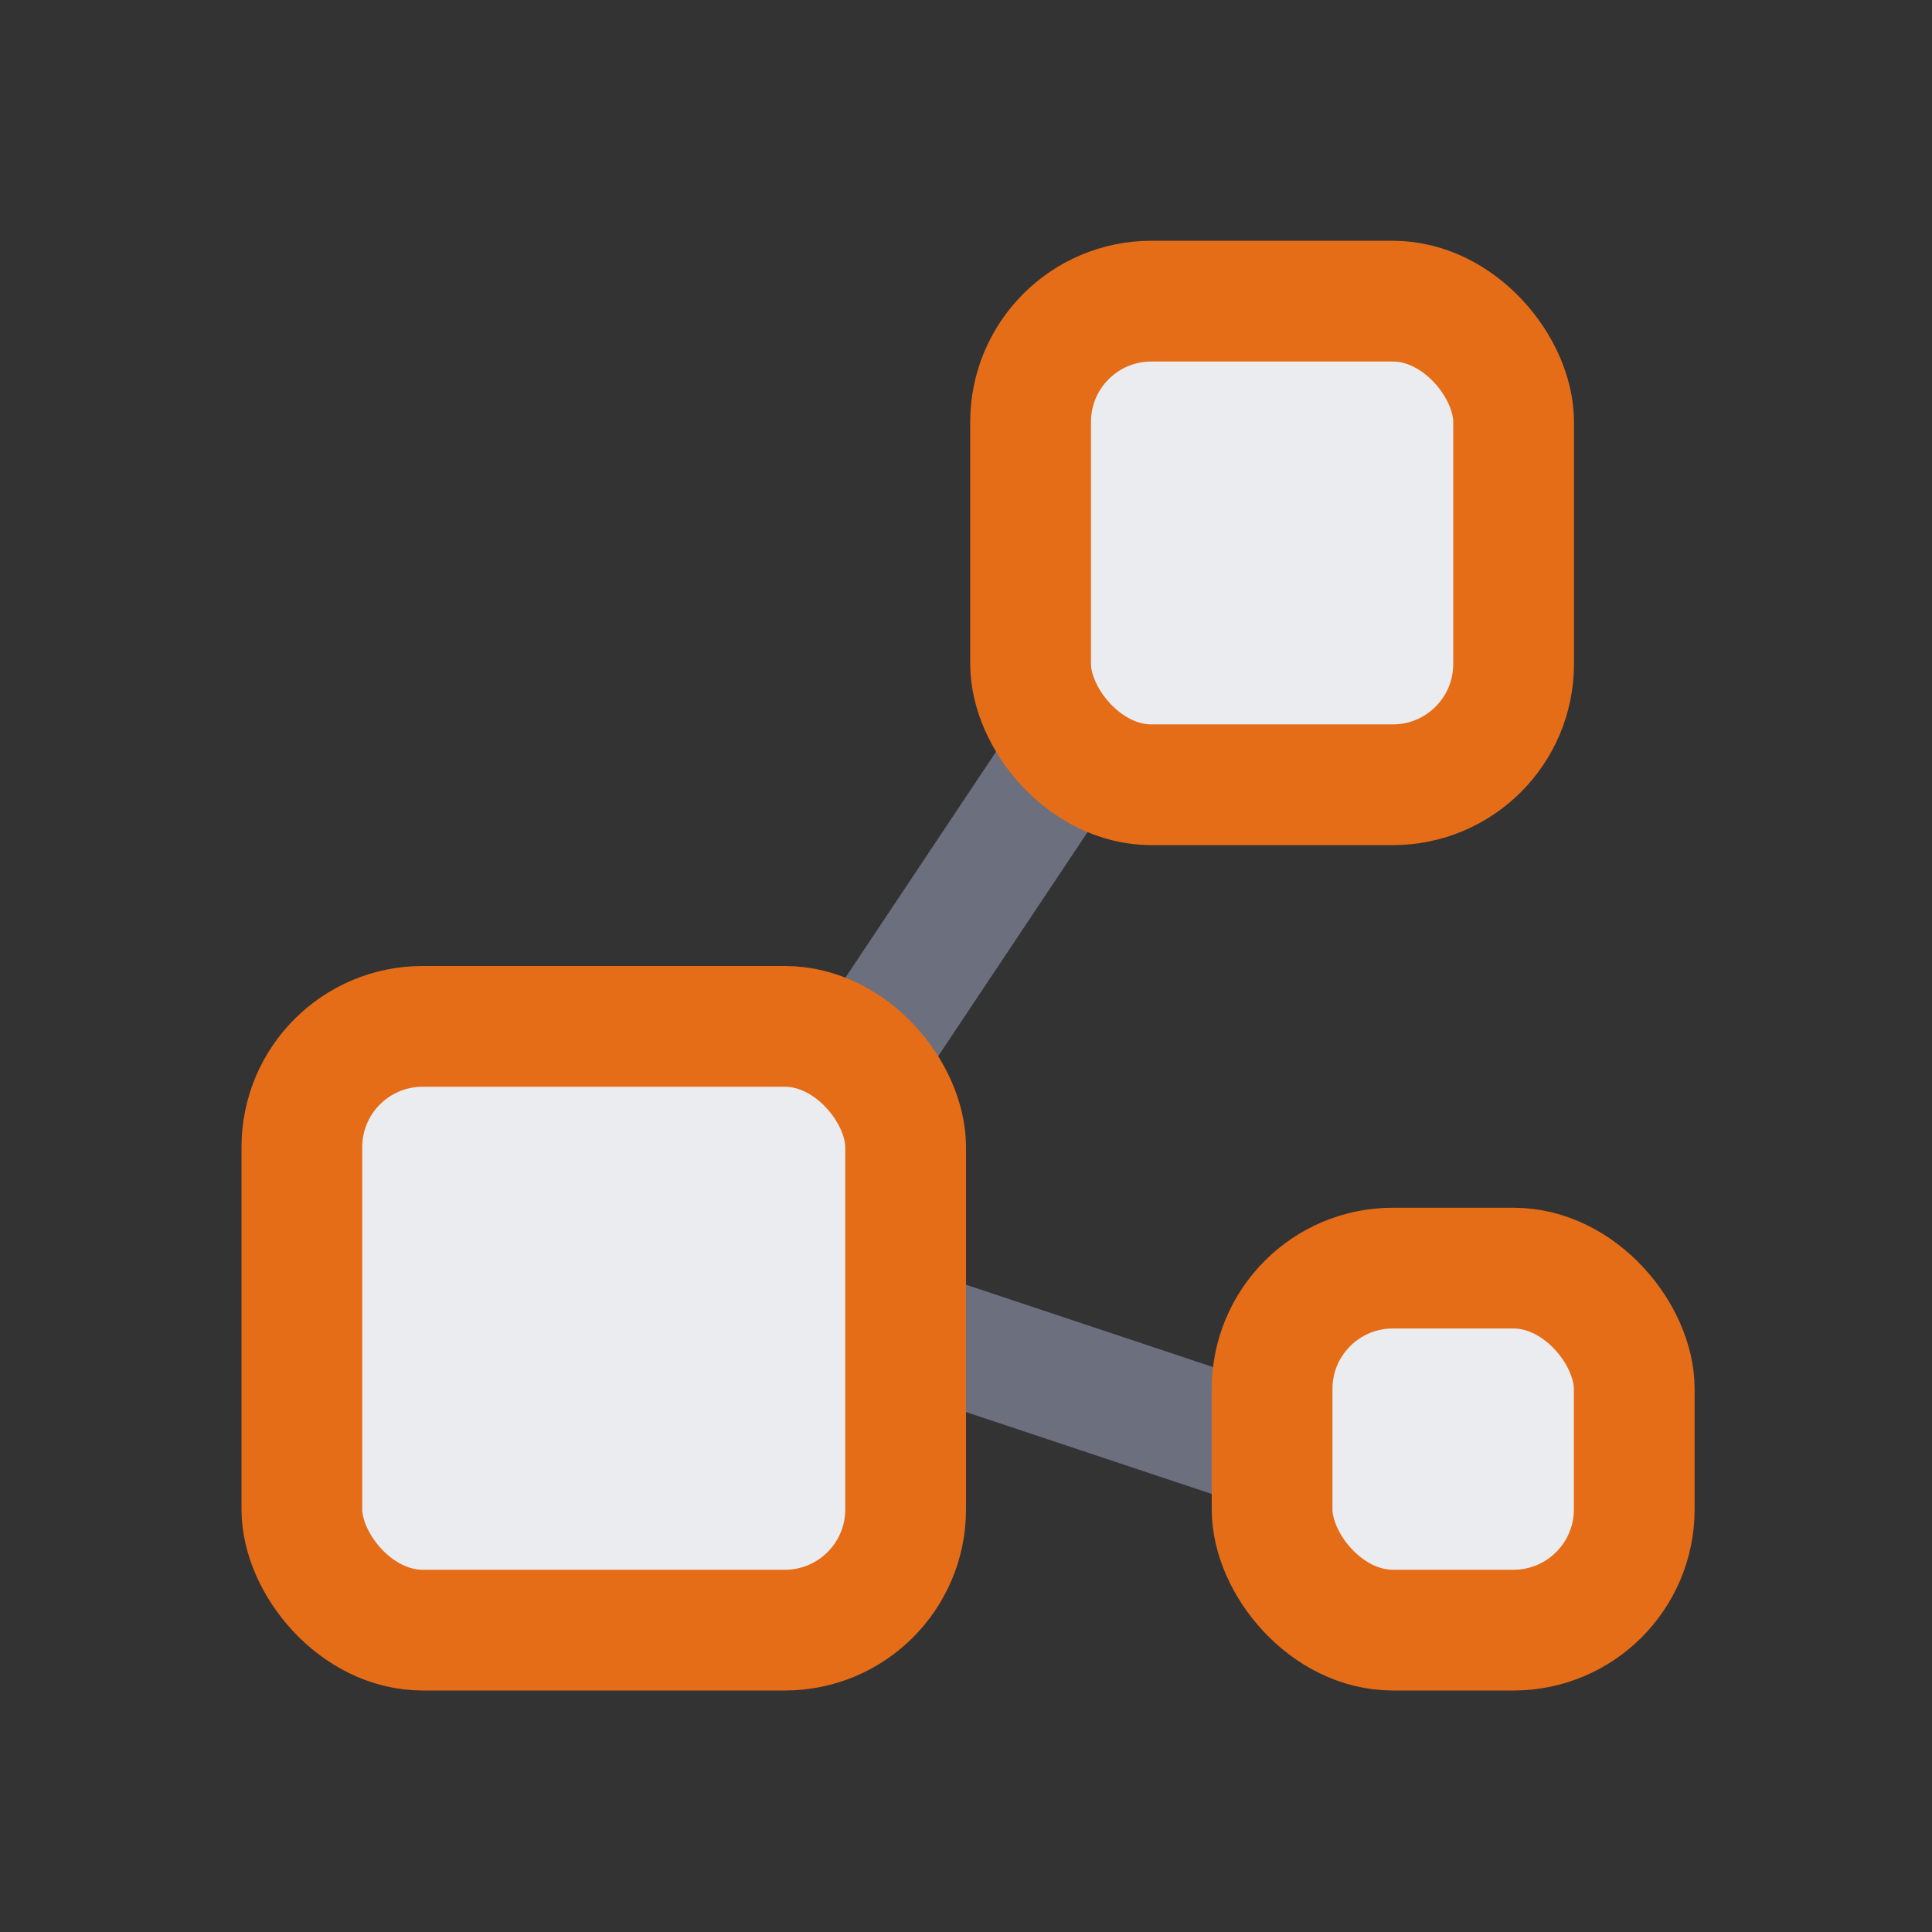 <svg width="16" height="16" viewBox="0 0 16 16" fill="none" xmlns="http://www.w3.org/2000/svg">
<rect x="0" y="0" width="16" height="16" fill="#333333" stroke="none"/>
<path d="M7 9L9 6" stroke="#6C707E"/>
<path d="M7.5 11L10.5 12" stroke="#6C707E"/>
<rect x="2.5" y="8.5" width="5" height="5" rx="1" fill="#EBECF0" stroke="#E66D17"/>
<rect x="10.535" y="10.502" width="2.999" height="2.998" rx="1" fill="#EBECF0" stroke="#E66D17"/>
<rect x="8.535" y="2.494" width="4" height="4.005" rx="1" fill="#EBECF0" stroke="#E66D17"/>
</svg>
